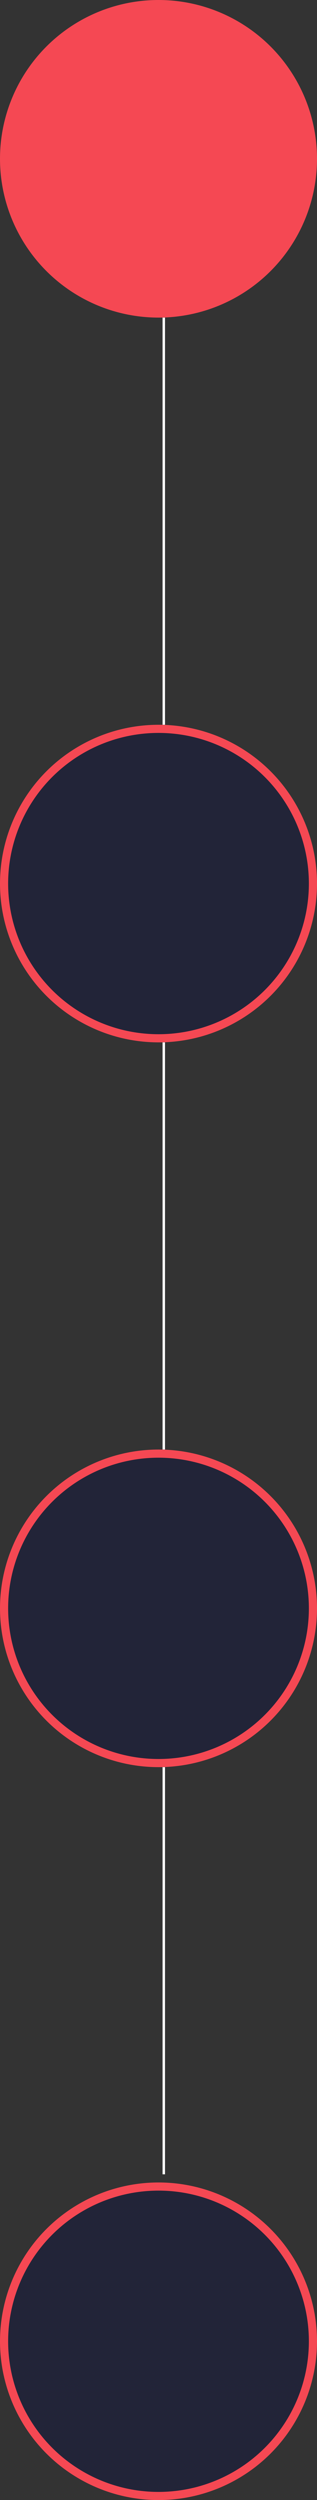 <svg width="39" height="307" viewBox="0 0 39 307" fill="none" xmlns="http://www.w3.org/2000/svg">
<rect x="0" y="0" width="39" height="307" fill="#333333" stroke="none"/>
<circle cx="19.5" cy="197.5" r="19" fill="#222438" stroke="#F54853"/>
<circle cx="19.5" cy="287.5" r="19" fill="#222438" stroke="#F54853"/>
<circle cx="19.5" cy="108.5" r="19" fill="#222438" stroke="#F54853"/>
<circle cx="19.5" cy="19.5" r="10" fill="#F54853" stroke="#F54853" stroke-width="19"/>
<line x1="20.15" y1="39" x2="20.15" y2="89" stroke="white" stroke-width="0.3"/>
<line x1="20.15" y1="128" x2="20.15" y2="178" stroke="white" stroke-width="0.3"/>
<line x1="20.15" y1="217" x2="20.15" y2="267" stroke="white" stroke-width="0.3"/>
</svg>
